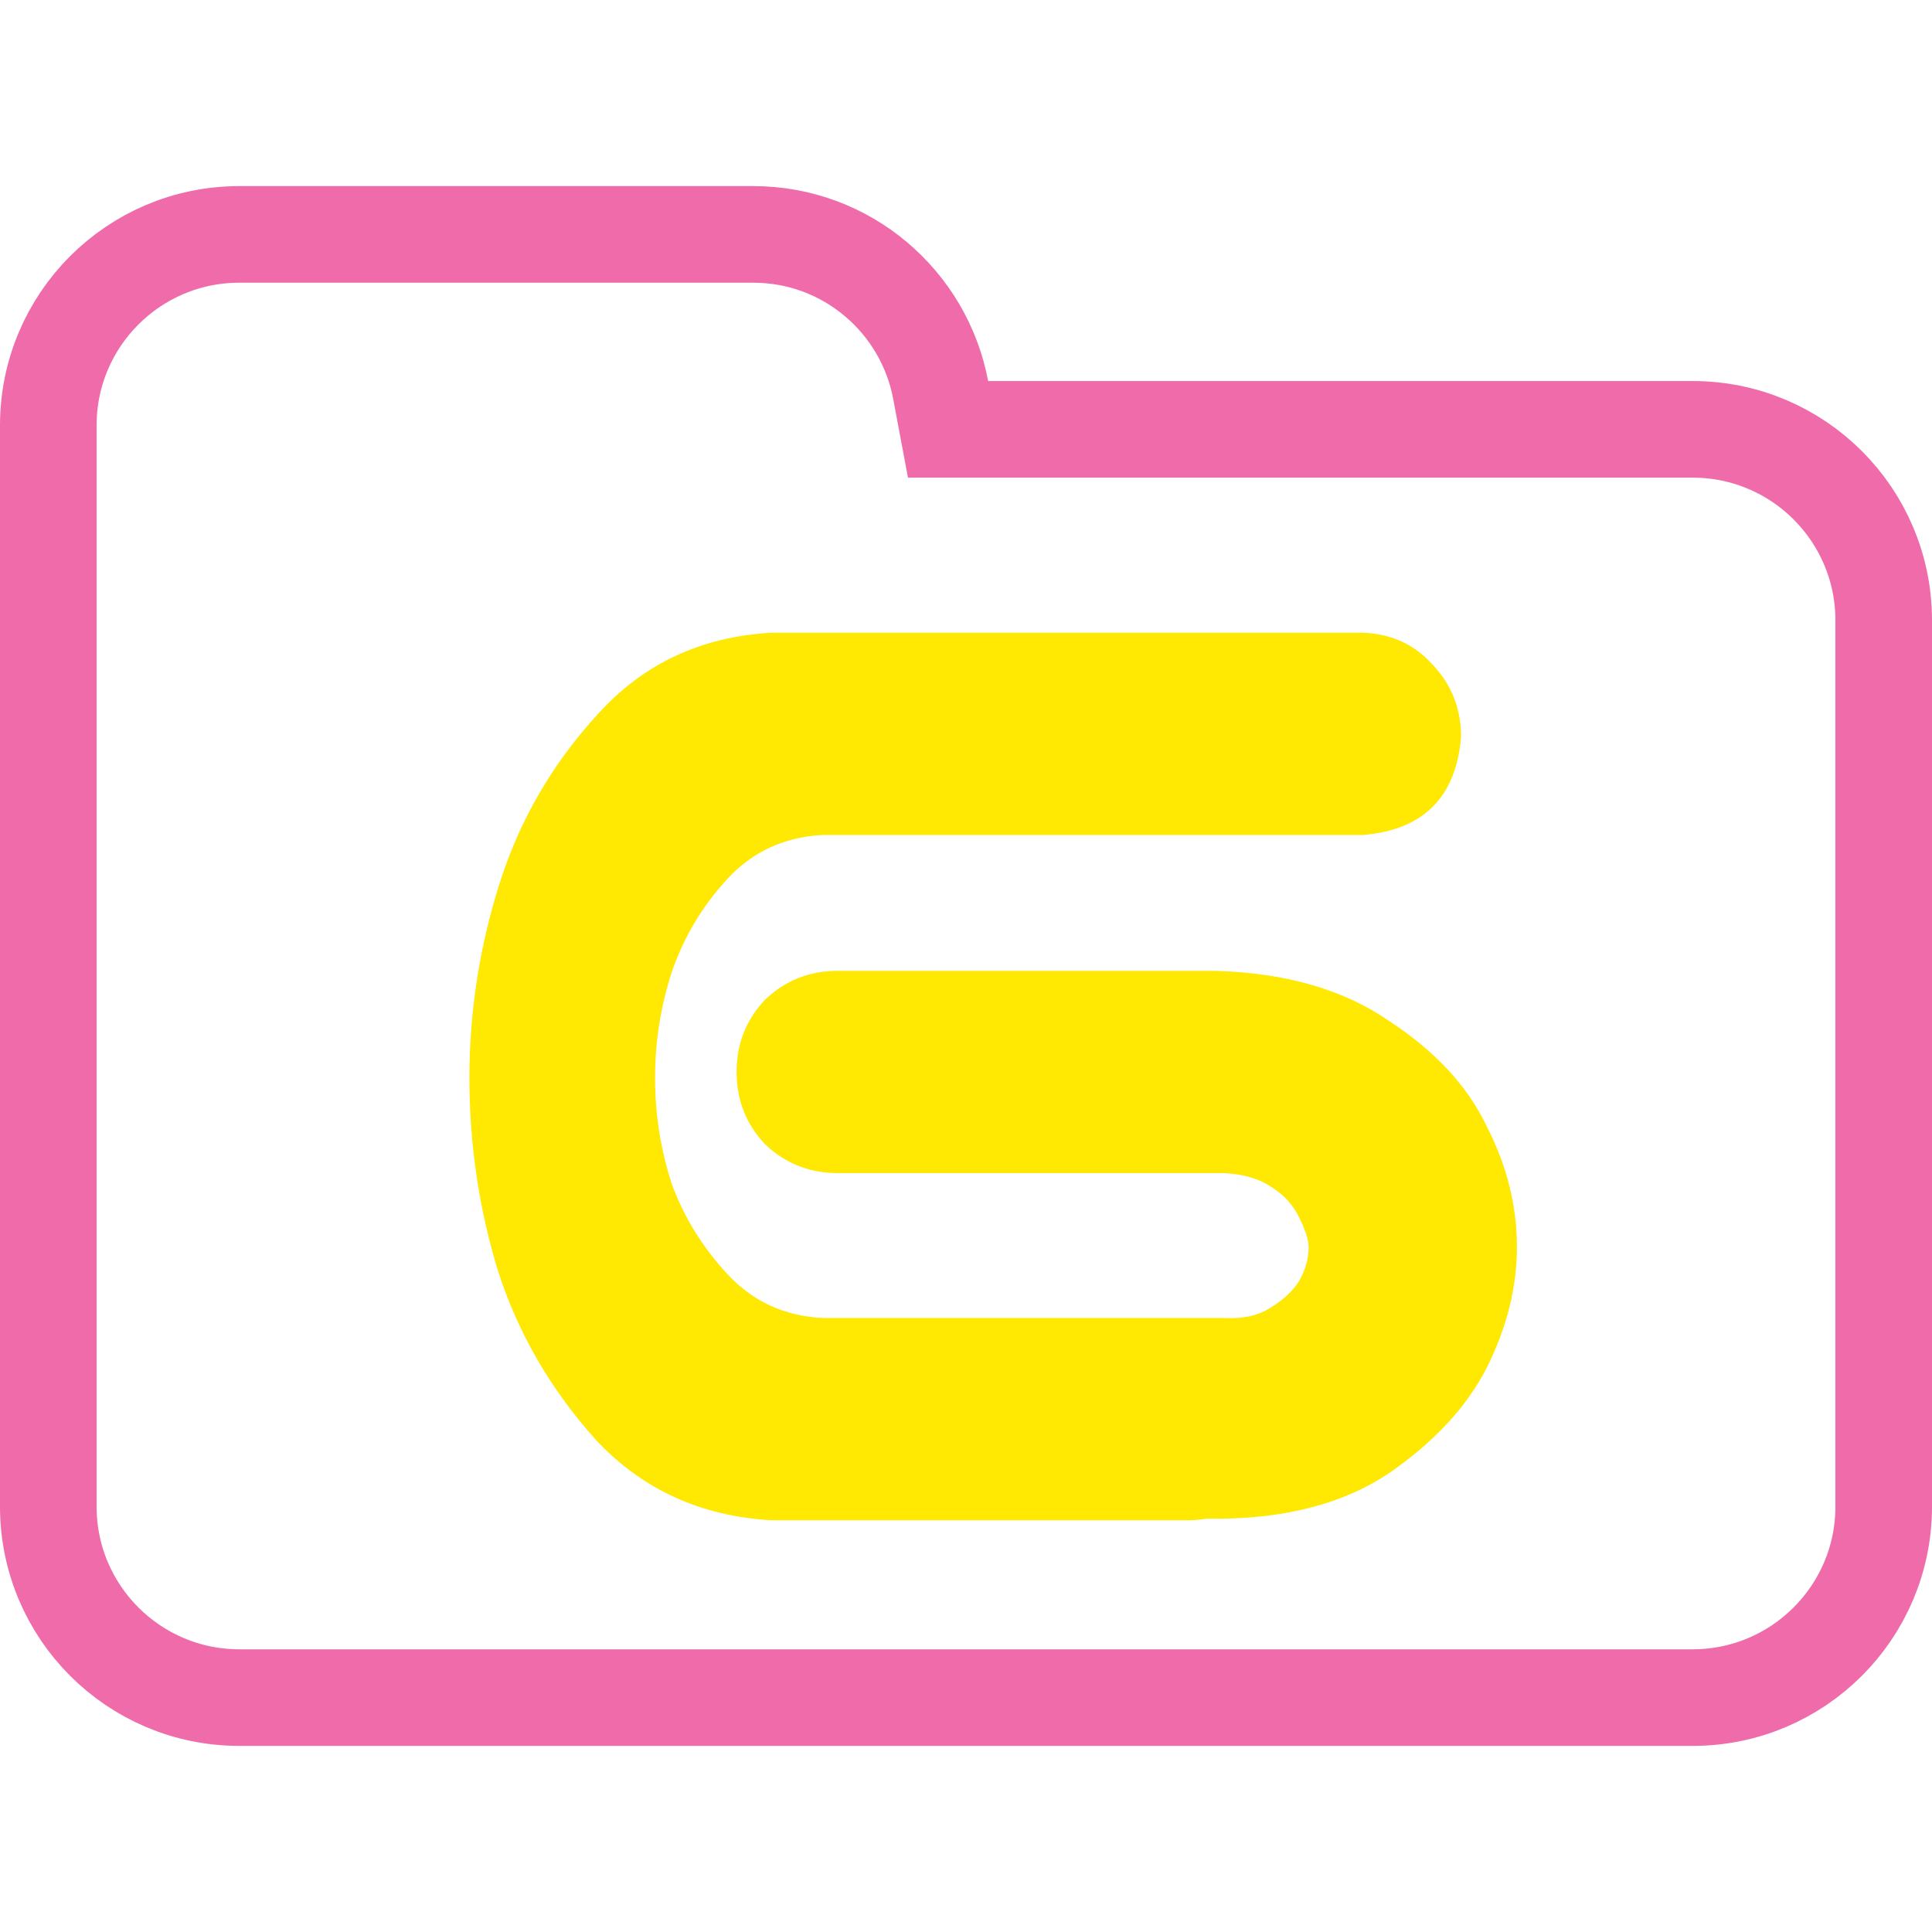 <svg width="100" height="100" viewBox="0 0 100 100" fill="none" xmlns="http://www.w3.org/2000/svg">
<g clip-path="url(#clip0_323_1540)">
<path d="M48.688 20.184L49.071 22.223H51.145H87.615C93.072 22.223 97.5 26.647 97.5 32.108V77.982C97.5 83.438 93.071 87.867 87.615 87.867H12.385C6.927 87.867 2.5 83.438 2.5 77.982V42.203V32.108V22.018C2.5 16.557 6.926 12.133 12.385 12.133H38.991C43.815 12.133 47.826 15.597 48.688 20.184Z" stroke="#EF6BAA" stroke-width="5"/>
<path d="M39.922 32.75H70.547C72.005 32.802 73.203 33.349 74.141 34.391C75.13 35.432 75.625 36.682 75.625 38.141C75.365 41.266 73.672 42.958 70.547 43.219H42.578C40.599 43.323 38.958 44.078 37.656 45.484C36.354 46.891 35.391 48.505 34.766 50.328C34.193 52.099 33.906 53.922 33.906 55.797C33.906 57.672 34.193 59.495 34.766 61.266C35.391 62.984 36.354 64.547 37.656 65.953C38.958 67.359 40.599 68.115 42.578 68.219H63.359C64.349 68.271 65.156 68.088 65.781 67.672C66.458 67.255 66.953 66.787 67.266 66.266C67.578 65.693 67.734 65.12 67.734 64.547C67.734 64.182 67.578 63.688 67.266 63.062C66.953 62.385 66.458 61.839 65.781 61.422C65.156 61.005 64.349 60.771 63.359 60.719H43.359C41.901 60.719 40.651 60.224 39.609 59.234C38.62 58.193 38.125 56.943 38.125 55.484C38.125 54.026 38.62 52.776 39.609 51.734C40.651 50.745 41.901 50.25 43.359 50.25H62.891C66.537 50.354 69.531 51.214 71.875 52.828C74.271 54.391 75.963 56.214 76.953 58.297C77.995 60.328 78.516 62.411 78.516 64.547C78.516 66.63 77.995 68.713 76.953 70.797C75.912 72.828 74.219 74.651 71.875 76.266C69.531 77.828 66.537 78.609 62.891 78.609H62.422C62.109 78.662 61.797 78.688 61.484 78.688H39.922C36.276 78.479 33.255 77.099 30.859 74.547C28.516 71.943 26.823 69.026 25.781 65.797C24.792 62.568 24.297 59.234 24.297 55.797C24.297 52.359 24.818 49 25.859 45.719C26.901 42.438 28.594 39.521 30.938 36.969C33.281 34.365 36.276 32.958 39.922 32.75Z" fill="#FFE801"/>
</g>
<defs>
<clipPath id="clip0_323_1540">
<rect width="100" height="100" fill="white"/>
</clipPath>
</defs>
</svg>
